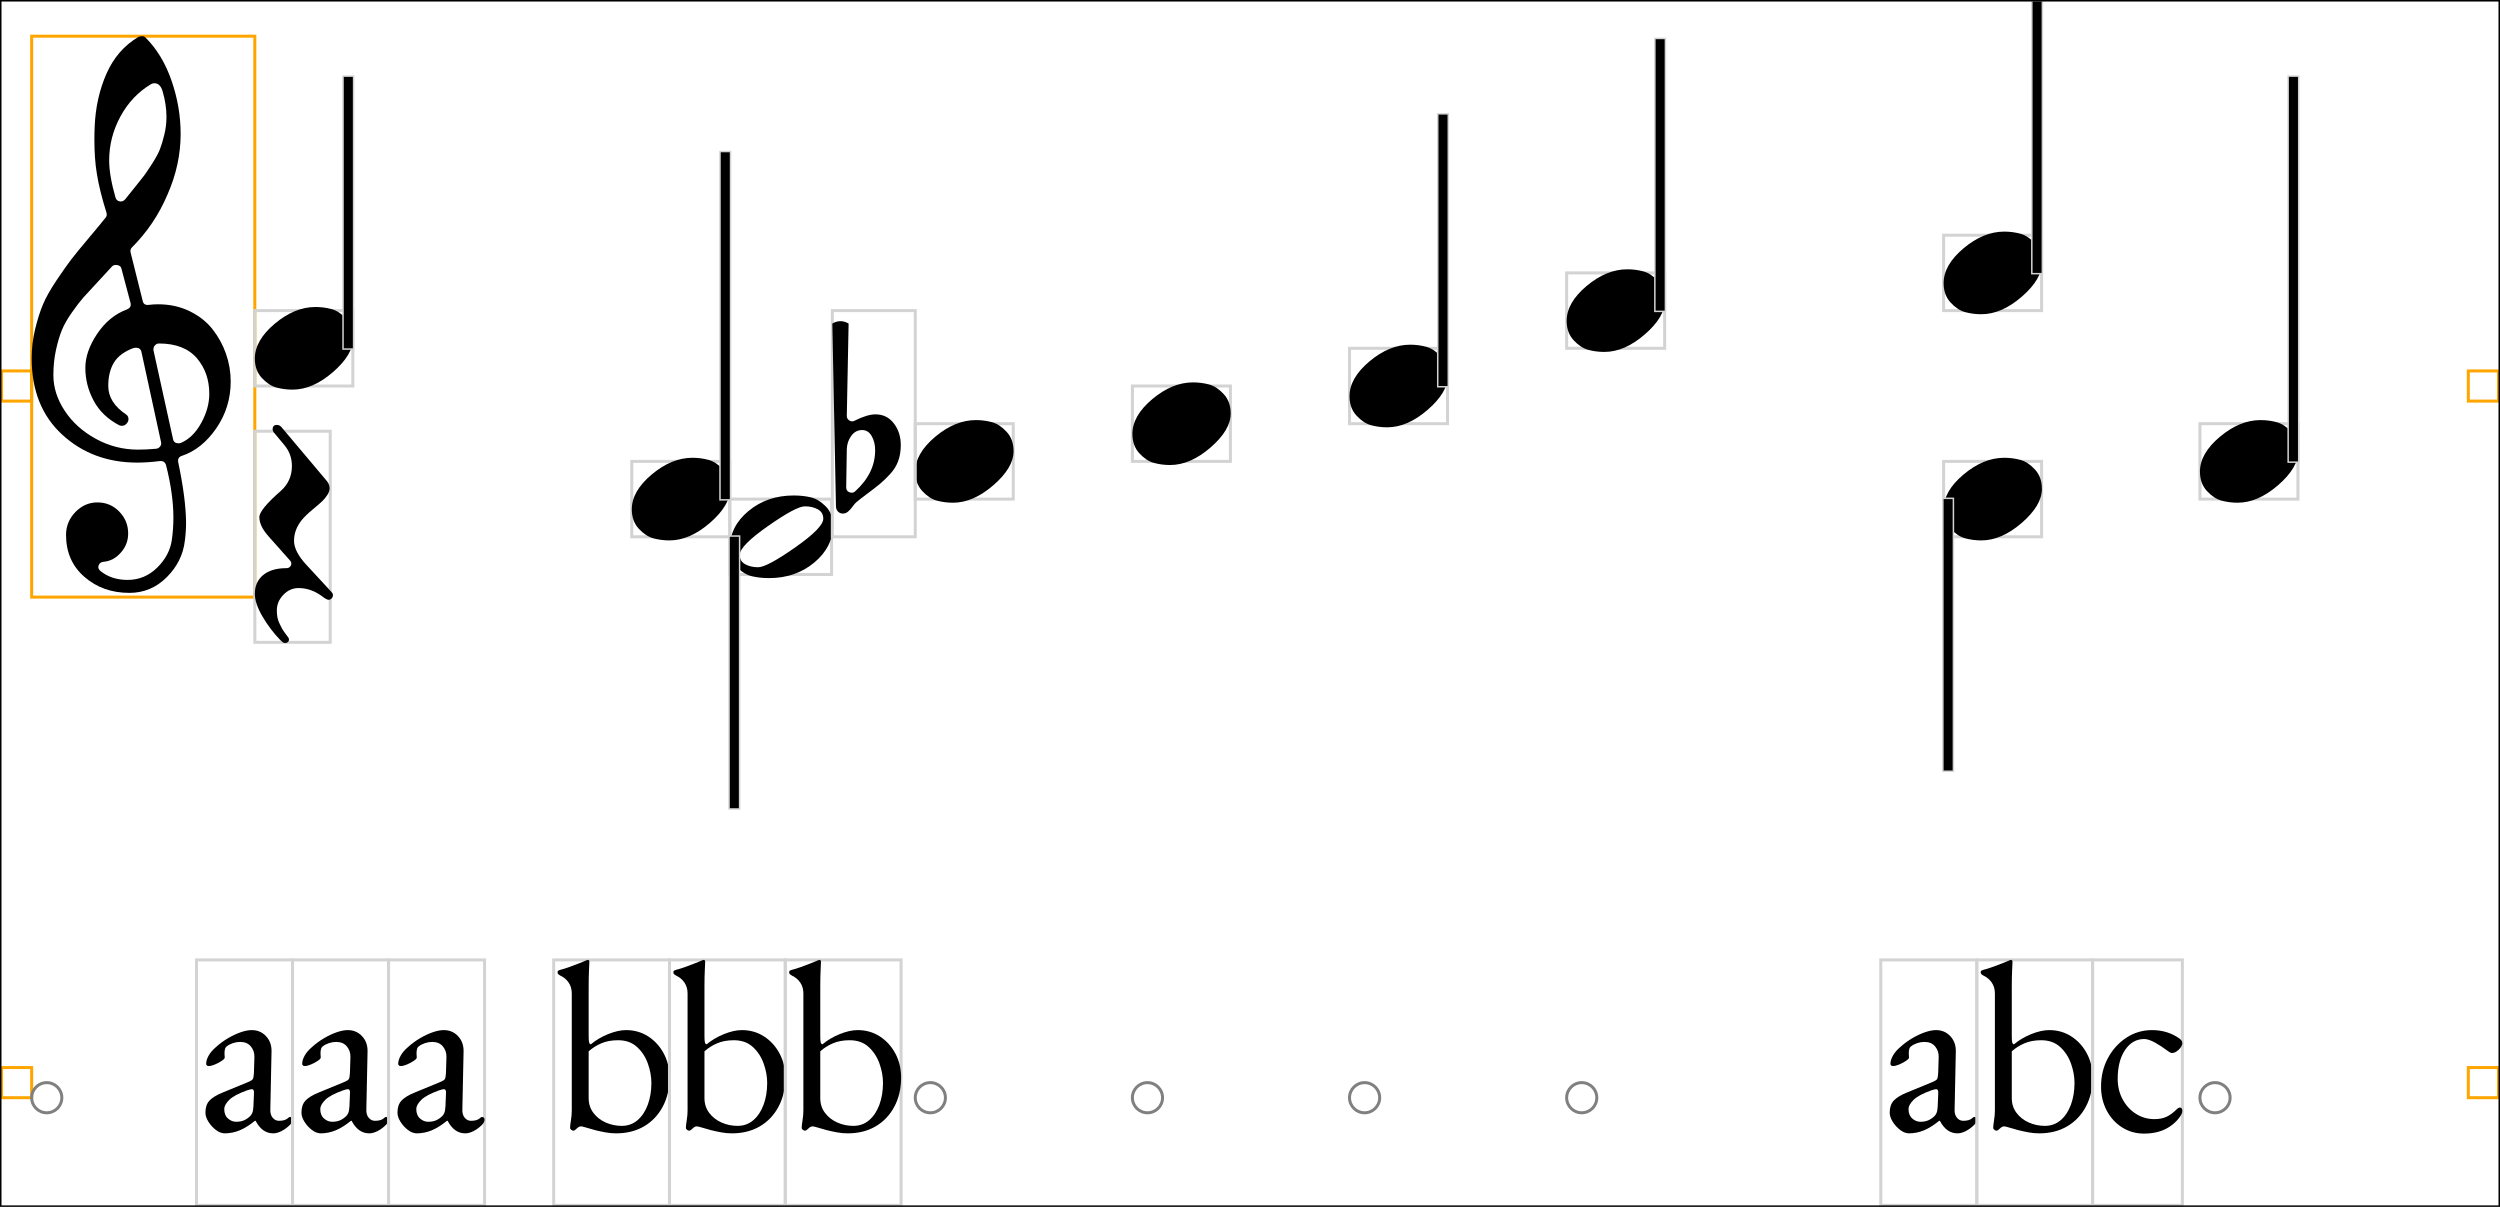 <svg xmlns="http://www.w3.org/2000/svg" xmlns:xlink="http://www.w3.org/1999/xlink" viewBox="0 0 829 400.2">
    <rect x="0.5" y="123" width="10" height="10" stroke="orange" stroke-width="1" fill="none"/>
    <rect x="0.5" y="354" width="10" height="10" stroke="orange" stroke-width="1" fill="none"/>
    <rect x="10.5" y="12" width="74" height="186" stroke="orange" stroke-width="1" fill="none"/>
    <path d="M 35.3 70.5 Q 33 63.2 32.1 57.5 Q 31.3 52.7 31.3 46.3 Q 31.3 44.1 31.4 41.9 Q 31.8 32.4 35.3 24.45 Q 38.8 16.5 45.8 12.3 Q 46.3 12 47.1 12 Q 47.8 12 48.3 12.5 Q 53.9 18.1 56.9 26.8 Q 59.9 35.5 59.9 44.4 Q 59.9 54.7 55.5 64.6 Q 51.3 74.5 43.7 82.1 Q 43.1 82.7 43.3 83.7 L 47.3 99.7 Q 47.6 101.3 49.3 101.1 Q 50.9 100.9 52.4 100.9 Q 58.2 100.9 62.9 103.2 Q 67.6 105.5 70.5 109.2 Q 73.4 112.9 74.95 117.35 Q 76.5 121.8 76.5 126.5 Q 76.5 135.1 71.7 142.05 Q 66.9 149 60.2 151.2 Q 58.8 151.7 59.1 153.3 Q 61.6 165.1 61.7 173.2 Q 61.7 176.3 61.3 179.3 Q 60.5 186.2 55.3 191.4 Q 50.1 196.6 42.9 196.6 Q 34.1 196.6 28 191.3 Q 21.9 186 21.9 177.4 Q 21.9 173 25 169.8 Q 28.1 166.6 32.3 166.6 Q 36.6 166.6 39.55 169.65 Q 42.5 172.7 42.5 176.9 Q 42.5 180.5 40.1 183.2 Q 37.7 186 34.3 186.3 Q 33.1 186.4 32.7 187.5 Q 32.3 188.6 33.5 189.5 Q 37.1 192.3 42.3 192.3 Q 48 192.3 52.15 188.2 Q 56.3 184.1 57 178.9 Q 57.5 175.3 57.5 171.7 Q 57.5 163.9 55.1 154.4 Q 54.7 152.7 52.9 152.9 Q 48.9 153.4 45.5 153.4 Q 30.7 153.4 20.6 144.1 Q 10.5 134.8 10.5 118.8 Q 10.5 113.9 11.65 109.15 Q 12.8 104.4 14.25 100.95 Q 15.7 97.5 18.75 92.95 Q 21.8 88.4 23.65 86 Q 25.5 83.6 29.5 78.85 Q 33.5 74.1 35 72.2 Q 35.6 71.5 35.3 70.5 Z M 50.9 116.2 L 57.4 145.7 Q 57.7 147 59.2 147 Q 59.6 147 59.9 146.9 Q 64 145.2 66.7 140.3 Q 69.4 135.4 69.4 130.6 Q 69.4 123.6 65.3 118.8 Q 61.1 113.9 52.7 113.9 Q 52 113.9 51.45 114.45 Q 50.9 115 50.9 115.7 Q 50.8 116 50.9 116.2 Z M 37.1 88.4 Q 35.5 90.2 32.35 93.55 Q 29.2 96.9 27.65 98.65 Q 26.1 100.4 23.85 103.6 Q 21.6 106.8 20.5 109.5 Q 19.4 112.2 18.55 116.1 Q 17.7 120 17.7 124.4 Q 17.7 130.5 21.45 136.2 Q 25.2 141.9 31.75 145.5 Q 38.3 149.1 45.8 149.1 Q 48.5 149.1 51.8 148.8 Q 52.6 148.7 53.1 148.05 Q 53.6 147.4 53.4 146.6 L 46.9 116.7 Q 46.6 115.3 45 115.3 Q 44.7 115.3 44.3 115.4 Q 39.7 117.1 37.8 120.2 Q 35.9 123.3 35.9 128 Q 35.9 133.5 41.9 137.5 Q 42.6 138 42.6 139 Q 42.6 139.8 41.95 140.5 Q 41.3 141.2 40.4 141.2 Q 39.9 141.2 39.5 141 Q 33.8 138 31.05 132.85 Q 28.3 127.7 28.3 122 Q 28.3 116.5 32.25 110.65 Q 36.2 104.8 42.1 102.6 Q 43.6 102 43.3 100.5 L 40.3 89.2 Q 40.1 88.1 38.9 87.9 Q 37.7 87.7 37.1 88.4 Z M 53.9 30.2 Q 53.1 27.6 51.2 27.6 Q 50.6 27.6 50.1 27.9 Q 43.7 31.7 39.95 38.6 Q 36.2 45.5 36.2 53.2 Q 36.2 58.2 38.3 65.5 Q 38.6 66.6 39.8 66.8 Q 40.8 66.9 41.5 66.1 Q 41.8 65.7 44.35 62.55 Q 46.9 59.4 47.7 58.35 Q 48.5 57.3 50.4 54.35 Q 52.3 51.4 53.05 49.45 Q 53.8 47.5 54.5 44.6 Q 55.2 41.7 55.2 38.8 Q 55.2 34.6 53.9 30.2 Z " fill="black"/>
    <ellipse cx="15.5" cy="364" rx="5" ry="5" stroke="gray" stroke-width="1" fill="none"/>
    <rect x="84.5" y="103" width="32.5" height="25" stroke="lightgray" stroke-width="1" fill="none"/>
    <path d="M 84.5 118.9 Q 84.5 112.9 91.1 107.35 Q 97.7 101.8 104.6 101.8 Q 107.4 101.8 109.95 102.5 Q 112.5 103.2 114.8 105.7 Q 117.1 108.2 117.1 112.1 Q 117.1 117.6 110.4 123.4 Q 103.7 129.2 97 129.2 Q 94.2 129.2 91.65 128.5 Q 89.1 127.8 86.8 125.3 Q 84.5 122.8 84.5 118.9 Z " fill="black"/>
    <rect x="84.5" y="143" width="25" height="70" stroke="lightgray" stroke-width="1" fill="none"/>
    <path d="M 95 188.4 Q 95.7 188.4 96.15 187.95 Q 96.6 187.5 96.6 186.9 Q 96.6 186.3 96.2 185.9 L 89 177.8 Q 86 174.4 86 171.5 Q 86 169 93.1 162.8 Q 96.8 159.5 96.8 154.5 Q 96.8 150.6 94.3 147.6 L 90.8 143.4 Q 90.4 142.9 90.4 142.4 Q 90.4 140.9 91.8 140.9 Q 92.7 140.9 93.3 141.6 L 108.3 159.4 Q 109.3 160.6 109.3 161.9 Q 109.3 163 108.5 164.2 Q 107.7 165.4 106.8 166.25 Q 105.9 167.1 104.15 168.55 Q 102.4 170 101.7 170.7 Q 97.5 174.6 97.5 179.3 Q 97.5 182.9 101.6 187.3 L 110 196.4 Q 110.4 196.8 110.4 197.4 Q 110.4 198 109.95 198.45 Q 109.5 198.9 109 198.9 Q 108.3 198.9 106.9 197.8 Q 103.2 195 99 195 Q 96.1 195 93.95 197.25 Q 91.8 199.5 91.8 202.4 Q 91.8 203.7 92 204.75 Q 92.2 205.8 92.75 206.9 Q 93.3 208 93.5 208.4 Q 93.7 208.8 94.6 210.05 Q 95.5 211.3 95.6 211.4 Q 95.9 211.8 95.8 212.3 Q 95.7 212.8 95.25 213.05 Q 94.8 213.3 94.3 213.2 Q 93.8 213.1 93 212.3 Q 89.6 208.8 87.05 204.45 Q 84.5 200.1 84.5 196.9 Q 84.5 193 87.25 190.7 Q 90 188.4 95 188.4 Z " fill="black"/>
    <rect x="114" y="25.5" width="3" height="90" stroke="lightgray" stroke-width="1" fill="none"/>
    <rect x="114" y="25.5" width="3" height="90" fill="black"/>
    <rect x="65.16" y="318.3" width="31.84" height="81.4" stroke="lightgray" stroke-width="1" fill="none"/>
    <path d="M 74.52 375.82 Q 73.08 375.82 71.6 374.7 Q 70.12 373.58 69.12 371.98 Q 68.12 370.38 68.12 368.94 Q 68.12 366.38 69.48 364.94 Q 70.84 363.5 73.8 362.3 L 81.96 358.94 Q 83.56 358.3 83.84 357.82 Q 84.12 357.34 84.2 355.74 L 84.36 350.62 Q 84.44 348.54 83.2 347.02 Q 81.96 345.5 79.64 345.5 Q 78.44 345.5 77.24 345.9 Q 76.04 346.3 75.24 346.94 Q 74.76 347.26 74.6 347.9 Q 74.44 348.54 74.44 349.26 Q 74.44 349.58 74.48 349.98 Q 74.52 350.38 74.52 350.7 Q 74.52 351.1 73.52 351.78 Q 72.52 352.46 71.28 352.98 Q 70.04 353.5 69.24 353.5 Q 68.84 353.5 68.6 353.3 Q 68.36 353.1 68.36 352.78 Q 68.36 351.5 69.2 350.02 Q 70.04 348.54 71.56 347.26 Q 73.4 345.58 75.56 344.3 Q 77.72 343.02 79.8 342.3 Q 81.88 341.58 83.48 341.58 Q 86.36 341.58 88.24 343.62 Q 90.12 345.66 90.04 348.7 L 89.64 367.9 Q 89.56 369.58 90.4 370.62 Q 91.24 371.66 92.52 371.66 Q 94.52 371.66 95.48 370.78 Q 95.88 370.38 96.12 370.38 Q 96.52 370.38 96.76 370.62 Q 97 370.86 97 371.26 Q 97 372.14 96.12 373.02 Q 94.84 374.3 93.36 375.06 Q 91.88 375.82 90.6 375.82 Q 86.92 375.82 84.76 371.66 L 84.52 371.66 Q 81.88 373.82 79.48 374.82 Q 77.08 375.82 74.52 375.82 Z M 78.28 371.98 Q 79.88 371.98 81 371.46 Q 82.12 370.94 83 370.06 Q 83.4 369.66 83.68 368.98 Q 83.96 368.3 84.04 366.78 L 84.2 362.86 Q 84.28 361.98 84.12 361.58 Q 83.96 361.18 83.48 361.18 Q 83.32 361.18 82.92 361.26 Q 82.52 361.34 81.88 361.58 Q 77.64 363.1 76 364.74 Q 74.36 366.38 74.36 367.74 Q 74.36 369.82 75.6 370.9 Q 76.84 371.98 78.28 371.98 Z " fill="black"/>
    <rect x="97" y="318.3" width="31.84" height="81.4" stroke="lightgray" stroke-width="1" fill="none"/>
    <path d="M 106.36 375.82 Q 104.92 375.82 103.44 374.7 Q 101.96 373.58 100.96 371.98 Q 99.96 370.38 99.96 368.94 Q 99.96 366.38 101.32 364.94 Q 102.68 363.5 105.64 362.3 L 113.8 358.94 Q 115.4 358.3 115.68 357.82 Q 115.96 357.34 116.04 355.74 L 116.2 350.62 Q 116.28 348.54 115.04 347.02 Q 113.8 345.5 111.48 345.5 Q 110.28 345.5 109.08 345.9 Q 107.88 346.3 107.08 346.94 Q 106.6 347.26 106.44 347.9 Q 106.28 348.54 106.28 349.26 Q 106.28 349.58 106.32 349.98 Q 106.36 350.38 106.36 350.7 Q 106.36 351.1 105.36 351.78 Q 104.36 352.46 103.12 352.98 Q 101.88 353.5 101.08 353.5 Q 100.68 353.5 100.44 353.3 Q 100.2 353.1 100.2 352.78 Q 100.2 351.5 101.04 350.02 Q 101.88 348.54 103.4 347.26 Q 105.24 345.58 107.4 344.3 Q 109.56 343.02 111.64 342.3 Q 113.72 341.58 115.32 341.58 Q 118.2 341.58 120.08 343.62 Q 121.96 345.66 121.88 348.7 L 121.48 367.9 Q 121.4 369.58 122.24 370.62 Q 123.08 371.66 124.36 371.66 Q 126.36 371.66 127.32 370.78 Q 127.72 370.38 127.96 370.38 Q 128.36 370.38 128.6 370.62 Q 128.84 370.86 128.84 371.26 Q 128.84 372.14 127.96 373.02 Q 126.68 374.3 125.2 375.06 Q 123.72 375.82 122.44 375.82 Q 118.76 375.82 116.6 371.66 L 116.36 371.66 Q 113.72 373.82 111.32 374.82 Q 108.92 375.82 106.36 375.82 Z M 110.12 371.98 Q 111.72 371.98 112.84 371.46 Q 113.96 370.94 114.84 370.06 Q 115.24 369.66 115.52 368.98 Q 115.8 368.3 115.88 366.78 L 116.04 362.86 Q 116.12 361.98 115.96 361.58 Q 115.8 361.18 115.32 361.18 Q 115.16 361.18 114.76 361.26 Q 114.36 361.34 113.72 361.58 Q 109.48 363.1 107.84 364.74 Q 106.2 366.38 106.2 367.74 Q 106.2 369.82 107.44 370.9 Q 108.68 371.98 110.12 371.98 Z " fill="black"/>
    <rect x="128.84" y="318.3" width="31.84" height="81.4" stroke="lightgray" stroke-width="1" fill="none"/>
    <path d="M 138.2 375.82 Q 136.76 375.82 135.28 374.7 Q 133.8 373.58 132.8 371.98 Q 131.8 370.38 131.8 368.94 Q 131.8 366.38 133.16 364.94 Q 134.52 363.5 137.48 362.3 L 145.64 358.94 Q 147.24 358.3 147.52 357.82 Q 147.8 357.34 147.88 355.74 L 148.04 350.62 Q 148.12 348.54 146.88 347.02 Q 145.64 345.5 143.32 345.5 Q 142.12 345.5 140.92 345.9 Q 139.72 346.3 138.92 346.94 Q 138.44 347.26 138.28 347.9 Q 138.12 348.54 138.12 349.26 Q 138.12 349.58 138.16 349.98 Q 138.2 350.38 138.2 350.7 Q 138.2 351.1 137.2 351.78 Q 136.2 352.46 134.96 352.98 Q 133.72 353.5 132.92 353.5 Q 132.52 353.5 132.28 353.3 Q 132.04 353.1 132.04 352.78 Q 132.04 351.5 132.88 350.02 Q 133.72 348.54 135.24 347.26 Q 137.08 345.58 139.24 344.3 Q 141.4 343.02 143.48 342.3 Q 145.56 341.58 147.16 341.58 Q 150.04 341.58 151.92 343.62 Q 153.8 345.66 153.72 348.7 L 153.32 367.9 Q 153.24 369.58 154.08 370.62 Q 154.92 371.66 156.2 371.66 Q 158.2 371.66 159.16 370.78 Q 159.56 370.38 159.8 370.38 Q 160.2 370.38 160.44 370.62 Q 160.68 370.86 160.68 371.26 Q 160.68 372.14 159.8 373.02 Q 158.52 374.3 157.04 375.06 Q 155.56 375.82 154.28 375.82 Q 150.6 375.82 148.44 371.66 L 148.2 371.66 Q 145.56 373.82 143.16 374.82 Q 140.76 375.82 138.2 375.82 Z M 141.96 371.98 Q 143.56 371.98 144.68 371.46 Q 145.8 370.94 146.68 370.06 Q 147.08 369.66 147.36 368.98 Q 147.64 368.3 147.72 366.78 L 147.88 362.86 Q 147.96 361.98 147.8 361.58 Q 147.64 361.18 147.16 361.18 Q 147 361.18 146.6 361.26 Q 146.2 361.34 145.56 361.58 Q 141.32 363.1 139.68 364.74 Q 138.04 366.38 138.04 367.74 Q 138.04 369.82 139.28 370.9 Q 140.52 371.98 141.96 371.98 Z " fill="black"/>
    <rect x="209.5" y="153" width="32.5" height="25" stroke="lightgray" stroke-width="1" fill="none"/>
    <path d="M 209.5 168.9 Q 209.5 162.9 216.1 157.35 Q 222.7 151.8 229.6 151.8 Q 232.4 151.8 234.95 152.5 Q 237.5 153.2 239.8 155.7 Q 242.1 158.2 242.1 162.1 Q 242.1 167.6 235.4 173.4 Q 228.7 179.2 222 179.2 Q 219.2 179.2 216.65 178.5 Q 214.1 177.8 211.8 175.3 Q 209.5 172.8 209.5 168.9 Z " fill="black"/>
    <rect x="242" y="165.5" width="33.75" height="25" stroke="lightgray" stroke-width="1" fill="none"/>
    <path d="M 266.9 167.9 Q 264 167.9 254.65 174.45 Q 245.3 181 245.3 184 Q 245.3 186.1 247.1 187.1 Q 248.9 188.1 251.4 188.1 Q 254.3 188.1 263.65 181.55 Q 273 175 273 172 Q 273 169.9 271.2 168.9 Q 269.4 167.9 266.9 167.9 Z M 242 181.8 Q 242 174.6 248.2 169.45 Q 254.4 164.3 263.2 164.3 Q 266.2 164.3 268.8 164.9 Q 271.4 165.5 273.8 167.9 Q 276.2 170.3 276.2 174.2 Q 276.2 181.4 270 186.55 Q 263.8 191.7 255 191.7 Q 252 191.7 249.4 191.1 Q 246.8 190.5 244.4 188.1 Q 242 185.7 242 181.8 Z " fill="black"/>
    <rect x="239" y="50.5" width="3" height="115" stroke="lightgray" stroke-width="1" fill="none"/>
    <rect x="239" y="50.5" width="3" height="115" fill="black"/>
    <rect x="242" y="178" width="3" height="90" stroke="lightgray" stroke-width="1" fill="none"/>
    <rect x="242" y="178" width="3" height="90" fill="black"/>
    <rect x="183.6" y="318.3" width="38.4" height="81.4" stroke="lightgray" stroke-width="1" fill="none"/>
    <path d="M 204.32 375.82 Q 202.56 375.82 200.8 375.5 Q 199.04 375.18 197.44 374.78 Q 195.68 374.3 194.36 373.9 Q 193.04 373.5 192.64 373.5 Q 192.16 373.5 191.72 373.82 Q 191.28 374.14 190.88 374.54 Q 190.48 374.94 190.16 374.94 Q 189.84 374.94 189.44 374.66 Q 189.04 374.38 189.04 373.98 Q 189.04 373.26 189.32 371.5 Q 189.6 369.74 189.6 368.22 L 189.6 329.42 Q 189.6 327.34 188.56 325.82 Q 187.52 324.3 185.92 323.58 Q 185.6 323.42 185.24 323.14 Q 184.88 322.86 184.88 322.38 Q 184.88 321.98 185.2 321.82 Q 185.52 321.66 185.84 321.58 Q 186.88 321.34 188.68 320.7 Q 190.48 320.06 192.08 319.42 Q 193.68 318.78 194.24 318.54 Q 194.72 318.3 194.96 318.3 Q 195.12 318.3 195.28 318.46 Q 195.44 318.62 195.44 318.86 Q 195.44 319.18 195.32 321.54 Q 195.2 323.9 195.2 327.26 L 195.2 343.66 Q 195.2 345.18 195.36 345.7 Q 195.52 346.22 195.92 346.3 Q 198.4 344.22 201.68 342.9 Q 204.96 341.58 207.6 341.58 Q 211.68 341.58 214.92 343.66 Q 218.16 345.74 220.08 349.3 Q 222 352.86 222 357.34 Q 222 362.78 219.76 366.98 Q 217.52 371.18 213.56 373.5 Q 209.6 375.82 204.32 375.82 Z M 206.16 373.34 Q 209.2 373.34 211.4 371.46 Q 213.6 369.58 214.8 366.34 Q 216 363.1 216 359.1 Q 216 355.98 214.84 352.7 Q 213.68 349.42 211.24 347.18 Q 208.8 344.94 204.96 344.94 Q 201.76 344.94 199.36 345.98 Q 196.96 347.02 195.2 348.62 L 195.2 364.14 Q 195.2 366.94 196.76 369.02 Q 198.32 371.1 200.84 372.22 Q 203.36 373.34 206.16 373.34 Z " fill="black"/>
    <rect x="222" y="318.3" width="38.4" height="81.4" stroke="lightgray" stroke-width="1" fill="none"/>
    <path d="M 242.72 375.82 Q 240.96 375.82 239.2 375.5 Q 237.44 375.18 235.84 374.78 Q 234.08 374.3 232.76 373.9 Q 231.44 373.5 231.04 373.5 Q 230.56 373.5 230.12 373.82 Q 229.68 374.14 229.28 374.54 Q 228.88 374.94 228.56 374.94 Q 228.24 374.94 227.84 374.66 Q 227.44 374.38 227.44 373.98 Q 227.44 373.26 227.72 371.5 Q 228 369.74 228 368.22 L 228 329.42 Q 228 327.34 226.96 325.82 Q 225.92 324.3 224.32 323.58 Q 224 323.42 223.64 323.14 Q 223.28 322.86 223.28 322.38 Q 223.28 321.98 223.6 321.82 Q 223.92 321.66 224.24 321.58 Q 225.28 321.34 227.08 320.7 Q 228.88 320.06 230.48 319.42 Q 232.08 318.78 232.64 318.54 Q 233.12 318.3 233.36 318.3 Q 233.52 318.3 233.68 318.46 Q 233.84 318.62 233.84 318.86 Q 233.84 319.18 233.72 321.54 Q 233.6 323.9 233.6 327.26 L 233.6 343.66 Q 233.6 345.18 233.76 345.7 Q 233.92 346.22 234.32 346.3 Q 236.8 344.22 240.08 342.9 Q 243.36 341.58 246 341.58 Q 250.08 341.58 253.32 343.66 Q 256.56 345.74 258.48 349.3 Q 260.4 352.86 260.4 357.34 Q 260.4 362.78 258.16 366.98 Q 255.92 371.18 251.96 373.5 Q 248 375.82 242.72 375.82 Z M 244.56 373.34 Q 247.6 373.34 249.8 371.46 Q 252 369.58 253.2 366.34 Q 254.4 363.1 254.4 359.1 Q 254.4 355.98 253.24 352.7 Q 252.08 349.42 249.64 347.18 Q 247.2 344.94 243.36 344.94 Q 240.16 344.94 237.76 345.98 Q 235.36 347.02 233.6 348.62 L 233.6 364.14 Q 233.6 366.94 235.16 369.02 Q 236.72 371.1 239.24 372.22 Q 241.76 373.34 244.56 373.34 Z " fill="black"/>
    <rect x="260.4" y="318.3" width="38.4" height="81.4" stroke="lightgray" stroke-width="1" fill="none"/>
    <path d="M 281.12 375.82 Q 279.36 375.82 277.6 375.5 Q 275.84 375.18 274.24 374.78 Q 272.48 374.3 271.16 373.9 Q 269.84 373.5 269.44 373.5 Q 268.96 373.5 268.52 373.82 Q 268.08 374.14 267.68 374.54 Q 267.28 374.94 266.96 374.94 Q 266.64 374.94 266.24 374.66 Q 265.84 374.38 265.84 373.98 Q 265.84 373.26 266.12 371.5 Q 266.4 369.74 266.4 368.22 L 266.4 329.42 Q 266.4 327.34 265.36 325.82 Q 264.32 324.3 262.72 323.58 Q 262.4 323.42 262.04 323.14 Q 261.68 322.86 261.68 322.38 Q 261.68 321.98 262 321.82 Q 262.32 321.66 262.64 321.58 Q 263.68 321.34 265.48 320.7 Q 267.28 320.06 268.88 319.42 Q 270.48 318.78 271.04 318.54 Q 271.52 318.3 271.76 318.3 Q 271.92 318.3 272.08 318.46 Q 272.24 318.62 272.24 318.86 Q 272.24 319.18 272.12 321.54 Q 272 323.9 272 327.26 L 272 343.66 Q 272 345.18 272.16 345.7 Q 272.32 346.22 272.72 346.3 Q 275.2 344.22 278.48 342.9 Q 281.76 341.58 284.4 341.58 Q 288.48 341.58 291.72 343.66 Q 294.96 345.74 296.88 349.3 Q 298.8 352.86 298.8 357.34 Q 298.8 362.78 296.56 366.98 Q 294.32 371.18 290.36 373.5 Q 286.4 375.82 281.12 375.82 Z M 282.96 373.34 Q 286 373.34 288.2 371.46 Q 290.4 369.58 291.6 366.34 Q 292.8 363.1 292.8 359.1 Q 292.8 355.98 291.64 352.7 Q 290.48 349.42 288.04 347.18 Q 285.6 344.94 281.76 344.94 Q 278.56 344.94 276.16 345.98 Q 273.76 347.02 272 348.62 L 272 364.14 Q 272 366.94 273.56 369.02 Q 275.12 371.1 277.64 372.22 Q 280.16 373.34 282.96 373.34 Z " fill="black"/>
    <rect x="303.5" y="140.5" width="32.5" height="25" stroke="lightgray" stroke-width="1" fill="none"/>
    <path d="M 303.5 156.4 Q 303.5 150.4 310.1 144.85 Q 316.7 139.3 323.6 139.3 Q 326.4 139.3 328.95 140 Q 331.5 140.7 333.8 143.2 Q 336.1 145.7 336.1 149.6 Q 336.1 155.1 329.4 160.9 Q 322.7 166.7 316 166.7 Q 313.2 166.7 310.65 166 Q 308.1 165.3 305.8 162.8 Q 303.5 160.3 303.5 156.4 Z " fill="black"/>
    <rect x="276" y="103" width="27.5" height="75" stroke="lightgray" stroke-width="1" fill="none"/>
    <path d="M 280.6 161.6 Q 280.6 162.8 281.6 163.2 Q 282.8 163.7 283.6 162.9 Q 290.2 156.9 290.2 149.3 Q 290.2 146.6 289.05 144.6 Q 287.9 142.6 285.9 142.6 Q 283.7 142.6 282.3 144.5 Q 280.9 146.4 280.8 148.9 L 280.6 161.6 Z M 283.4 139.5 Q 287.6 137.4 290.3 137.4 Q 294.1 137.4 296.4 140.4 Q 298.7 143.4 298.7 147.6 Q 298.7 150.5 297.85 152.85 Q 297 155.2 295.2 157.15 Q 293.4 159.1 291.85 160.4 Q 290.3 161.7 287.8 163.55 Q 285.3 165.4 284 166.5 Q 283.5 166.9 282.7 168 Q 281.9 169.1 281.15 169.7 Q 280.4 170.3 279.5 170.3 Q 278.5 170.3 277.85 169.6 Q 277.2 168.9 277.2 167.8 L 276 107.3 Q 277.3 106.5 278.7 106.5 Q 280.1 106.5 281.4 107.3 L 280.8 137.9 Q 280.8 138.9 281.6 139.4 Q 282.5 140 283.4 139.5 Z " fill="black"/>
    <ellipse cx="308.5" cy="364" rx="5" ry="5" stroke="gray" stroke-width="1" fill="none"/>
    <rect x="375.5" y="128" width="32.5" height="25" stroke="lightgray" stroke-width="1" fill="none"/>
    <path d="M 375.5 143.9 Q 375.5 137.9 382.1 132.35 Q 388.7 126.8 395.6 126.8 Q 398.4 126.8 400.95 127.5 Q 403.5 128.2 405.8 130.7 Q 408.1 133.2 408.1 137.1 Q 408.1 142.6 401.4 148.4 Q 394.7 154.2 388 154.2 Q 385.2 154.2 382.65 153.5 Q 380.1 152.8 377.8 150.3 Q 375.5 147.8 375.5 143.9 Z " fill="black"/>
    <ellipse cx="380.5" cy="364" rx="5" ry="5" stroke="gray" stroke-width="1" fill="none"/>
    <rect x="447.5" y="115.5" width="32.5" height="25" stroke="lightgray" stroke-width="1" fill="none"/>
    <path d="M 447.5 131.4 Q 447.5 125.4 454.1 119.85 Q 460.7 114.3 467.6 114.3 Q 470.4 114.3 472.95 115 Q 475.5 115.7 477.8 118.2 Q 480.1 120.7 480.1 124.6 Q 480.1 130.1 473.4 135.9 Q 466.7 141.7 460 141.7 Q 457.2 141.7 454.65 141 Q 452.1 140.3 449.8 137.8 Q 447.5 135.3 447.5 131.4 Z " fill="black"/>
    <rect x="477" y="38" width="3" height="90" stroke="lightgray" stroke-width="1" fill="none"/>
    <rect x="477" y="38" width="3" height="90" fill="black"/>
    <ellipse cx="452.5" cy="364" rx="5" ry="5" stroke="gray" stroke-width="1" fill="none"/>
    <rect x="519.5" y="90.5" width="32.5" height="25" stroke="lightgray" stroke-width="1" fill="none"/>
    <path d="M 519.5 106.4 Q 519.5 100.4 526.1 94.85 Q 532.7 89.3 539.6 89.3 Q 542.4 89.3 544.95 90 Q 547.5 90.7 549.8 93.2 Q 552.1 95.7 552.1 99.6 Q 552.1 105.1 545.4 110.9 Q 538.7 116.7 532 116.7 Q 529.2 116.7 526.65 116 Q 524.1 115.3 521.8 112.8 Q 519.5 110.3 519.5 106.4 Z " fill="black"/>
    <rect x="549" y="13" width="3" height="90" stroke="lightgray" stroke-width="1" fill="none"/>
    <rect x="549" y="13" width="3" height="90" fill="black"/>
    <ellipse cx="524.5" cy="364" rx="5" ry="5" stroke="gray" stroke-width="1" fill="none"/>
    <rect x="644.5" y="78" width="32.5" height="25" stroke="lightgray" stroke-width="1" fill="none"/>
    <path d="M 644.5 93.9 Q 644.5 87.9 651.1 82.35 Q 657.7 76.8 664.6 76.8 Q 667.4 76.8 669.95 77.5 Q 672.5 78.2 674.8 80.7 Q 677.1 83.2 677.1 87.1 Q 677.1 92.6 670.4 98.4 Q 663.7 104.2 657 104.2 Q 654.2 104.2 651.65 103.5 Q 649.1 102.8 646.8 100.3 Q 644.5 97.8 644.5 93.9 Z " fill="black"/>
    <rect x="644.5" y="153" width="32.5" height="25" stroke="lightgray" stroke-width="1" fill="none"/>
    <path d="M 644.5 168.9 Q 644.5 162.9 651.1 157.35 Q 657.7 151.8 664.6 151.8 Q 667.4 151.8 669.95 152.5 Q 672.5 153.2 674.8 155.7 Q 677.1 158.2 677.1 162.1 Q 677.1 167.6 670.4 173.4 Q 663.7 179.2 657 179.2 Q 654.2 179.2 651.65 178.5 Q 649.1 177.8 646.8 175.3 Q 644.5 172.8 644.5 168.9 Z " fill="black"/>
    <rect x="674" y="0.5" width="3" height="90" stroke="lightgray" stroke-width="1" fill="none"/>
    <rect x="674" y="0.5" width="3" height="90" fill="black"/>
    <rect x="644.5" y="165.5" width="3" height="90" stroke="lightgray" stroke-width="1" fill="none"/>
    <rect x="644.5" y="165.5" width="3" height="90" fill="black"/>
    <rect x="623.667" y="318.3" width="31.84" height="81.4" stroke="lightgray" stroke-width="1" fill="none"/>
    <path d="M 633.027 375.82 Q 631.587 375.82 630.107 374.7 Q 628.627 373.58 627.627 371.98 Q 626.627 370.38 626.627 368.94 Q 626.627 366.38 627.987 364.94 Q 629.347 363.5 632.307 362.3 L 640.467 358.94 Q 642.067 358.3 642.347 357.82 Q 642.627 357.34 642.707 355.74 L 642.867 350.62 Q 642.947 348.54 641.707 347.02 Q 640.467 345.5 638.147 345.5 Q 636.947 345.5 635.747 345.9 Q 634.547 346.3 633.747 346.94 Q 633.267 347.26 633.107 347.9 Q 632.947 348.54 632.947 349.26 Q 632.947 349.58 632.987 349.98 Q 633.027 350.38 633.027 350.7 Q 633.027 351.1 632.027 351.78 Q 631.027 352.46 629.787 352.98 Q 628.547 353.5 627.747 353.5 Q 627.347 353.5 627.107 353.3 Q 626.867 353.1 626.867 352.78 Q 626.867 351.5 627.707 350.02 Q 628.547 348.54 630.067 347.26 Q 631.907 345.58 634.067 344.3 Q 636.227 343.02 638.307 342.3 Q 640.387 341.58 641.987 341.58 Q 644.867 341.58 646.747 343.62 Q 648.627 345.66 648.547 348.7 L 648.147 367.9 Q 648.067 369.58 648.907 370.62 Q 649.747 371.66 651.027 371.66 Q 653.027 371.66 653.987 370.78 Q 654.387 370.38 654.627 370.38 Q 655.027 370.38 655.267 370.62 Q 655.507 370.86 655.507 371.26 Q 655.507 372.14 654.627 373.02 Q 653.347 374.3 651.867 375.06 Q 650.387 375.82 649.107 375.82 Q 645.427 375.82 643.267 371.66 L 643.027 371.66 Q 640.387 373.82 637.987 374.82 Q 635.587 375.82 633.027 375.82 Z M 636.787 371.98 Q 638.387 371.98 639.507 371.46 Q 640.627 370.94 641.507 370.06 Q 641.907 369.66 642.187 368.98 Q 642.467 368.3 642.547 366.78 L 642.707 362.86 Q 642.787 361.98 642.627 361.58 Q 642.467 361.18 641.987 361.18 Q 641.827 361.18 641.427 361.26 Q 641.027 361.34 640.387 361.58 Q 636.147 363.1 634.507 364.74 Q 632.867 366.38 632.867 367.74 Q 632.867 369.82 634.107 370.9 Q 635.347 371.98 636.787 371.98 Z " fill="black"/>
    <rect x="655.507" y="318.3" width="38.4" height="81.4" stroke="lightgray" stroke-width="1" fill="none"/>
    <path d="M 676.227 375.82 Q 674.467 375.82 672.707 375.5 Q 670.947 375.18 669.347 374.78 Q 667.587 374.3 666.267 373.9 Q 664.947 373.5 664.547 373.5 Q 664.067 373.5 663.627 373.82 Q 663.187 374.14 662.787 374.54 Q 662.387 374.94 662.067 374.94 Q 661.747 374.94 661.347 374.66 Q 660.947 374.38 660.947 373.98 Q 660.947 373.26 661.227 371.5 Q 661.507 369.74 661.507 368.22 L 661.507 329.42 Q 661.507 327.34 660.467 325.82 Q 659.427 324.3 657.827 323.58 Q 657.507 323.42 657.147 323.14 Q 656.787 322.86 656.787 322.38 Q 656.787 321.98 657.107 321.82 Q 657.427 321.66 657.747 321.58 Q 658.787 321.34 660.587 320.7 Q 662.387 320.06 663.987 319.42 Q 665.587 318.78 666.147 318.54 Q 666.627 318.3 666.867 318.3 Q 667.027 318.3 667.187 318.46 Q 667.347 318.62 667.347 318.86 Q 667.347 319.18 667.227 321.54 Q 667.107 323.9 667.107 327.26 L 667.107 343.66 Q 667.107 345.18 667.267 345.7 Q 667.427 346.22 667.827 346.3 Q 670.307 344.22 673.587 342.9 Q 676.867 341.58 679.507 341.58 Q 683.587 341.58 686.827 343.66 Q 690.067 345.74 691.987 349.3 Q 693.907 352.86 693.907 357.34 Q 693.907 362.78 691.667 366.98 Q 689.427 371.18 685.467 373.5 Q 681.507 375.82 676.227 375.82 Z M 678.067 373.34 Q 681.107 373.34 683.307 371.46 Q 685.507 369.58 686.707 366.34 Q 687.907 363.1 687.907 359.1 Q 687.907 355.98 686.747 352.7 Q 685.587 349.42 683.147 347.18 Q 680.707 344.94 676.867 344.94 Q 673.667 344.94 671.267 345.98 Q 668.867 347.02 667.107 348.62 L 667.107 364.14 Q 667.107 366.94 668.667 369.02 Q 670.227 371.1 672.747 372.22 Q 675.267 373.34 678.067 373.34 Z " fill="black"/>
    <rect x="693.907" y="318.3" width="29.76" height="81.4" stroke="lightgray" stroke-width="1" fill="none"/>
    <path d="M 710.947 375.9 Q 706.947 375.9 703.707 373.86 Q 700.467 371.82 698.587 368.26 Q 696.707 364.7 696.707 360.3 Q 696.707 355.1 698.987 350.86 Q 701.267 346.62 705.107 344.1 Q 708.947 341.58 713.587 341.58 Q 718.787 341.58 722.707 344.38 Q 723.667 345.1 723.667 345.9 Q 723.667 346.54 723.107 347.34 Q 722.547 348.14 721.747 348.66 Q 720.947 349.18 720.227 349.18 Q 719.827 349.18 719.427 348.9 Q 719.027 348.62 718.547 348.3 Q 716.787 346.94 714.627 345.74 Q 712.467 344.54 711.027 344.54 Q 707.107 344.54 704.667 348.18 Q 702.227 351.82 702.227 357.74 Q 702.227 361.5 703.867 364.54 Q 705.507 367.58 708.267 369.34 Q 711.027 371.1 714.387 371.1 Q 716.707 371.1 718.387 370.34 Q 720.067 369.58 721.987 367.66 Q 722.147 367.5 722.387 367.38 Q 722.627 367.26 722.787 367.26 Q 723.667 367.26 723.667 368.38 Q 723.667 368.86 723.387 369.46 Q 723.107 370.06 722.467 370.86 Q 721.187 372.46 719.427 373.62 Q 717.667 374.78 715.547 375.34 Q 713.427 375.9 710.947 375.9 Z " fill="black"/>
    <rect x="729.5" y="140.5" width="32.5" height="25" stroke="lightgray" stroke-width="1" fill="none"/>
    <path d="M 729.5 156.4 Q 729.5 150.4 736.1 144.85 Q 742.7 139.3 749.6 139.3 Q 752.4 139.3 754.95 140 Q 757.5 140.7 759.8 143.2 Q 762.1 145.7 762.1 149.6 Q 762.1 155.1 755.4 160.9 Q 748.7 166.7 742 166.7 Q 739.2 166.7 736.65 166 Q 734.1 165.3 731.8 162.8 Q 729.5 160.3 729.5 156.4 Z " fill="black"/>
    <rect x="759" y="25.5" width="3" height="127.5" stroke="lightgray" stroke-width="1" fill="none"/>
    <rect x="759" y="25.5" width="3" height="127.5" fill="black"/>
    <ellipse cx="734.5" cy="364" rx="5" ry="5" stroke="gray" stroke-width="1" fill="none"/>
    <rect x="818.5" y="123" width="10" height="10" stroke="orange" stroke-width="1" fill="none"/>
    <rect x="818.5" y="354" width="10" height="10" stroke="orange" stroke-width="1" fill="none"/>
    <rect x="0" y="0" width="829" height="400.2" stroke="black" stroke-width="1" fill="none"/>
</svg>

